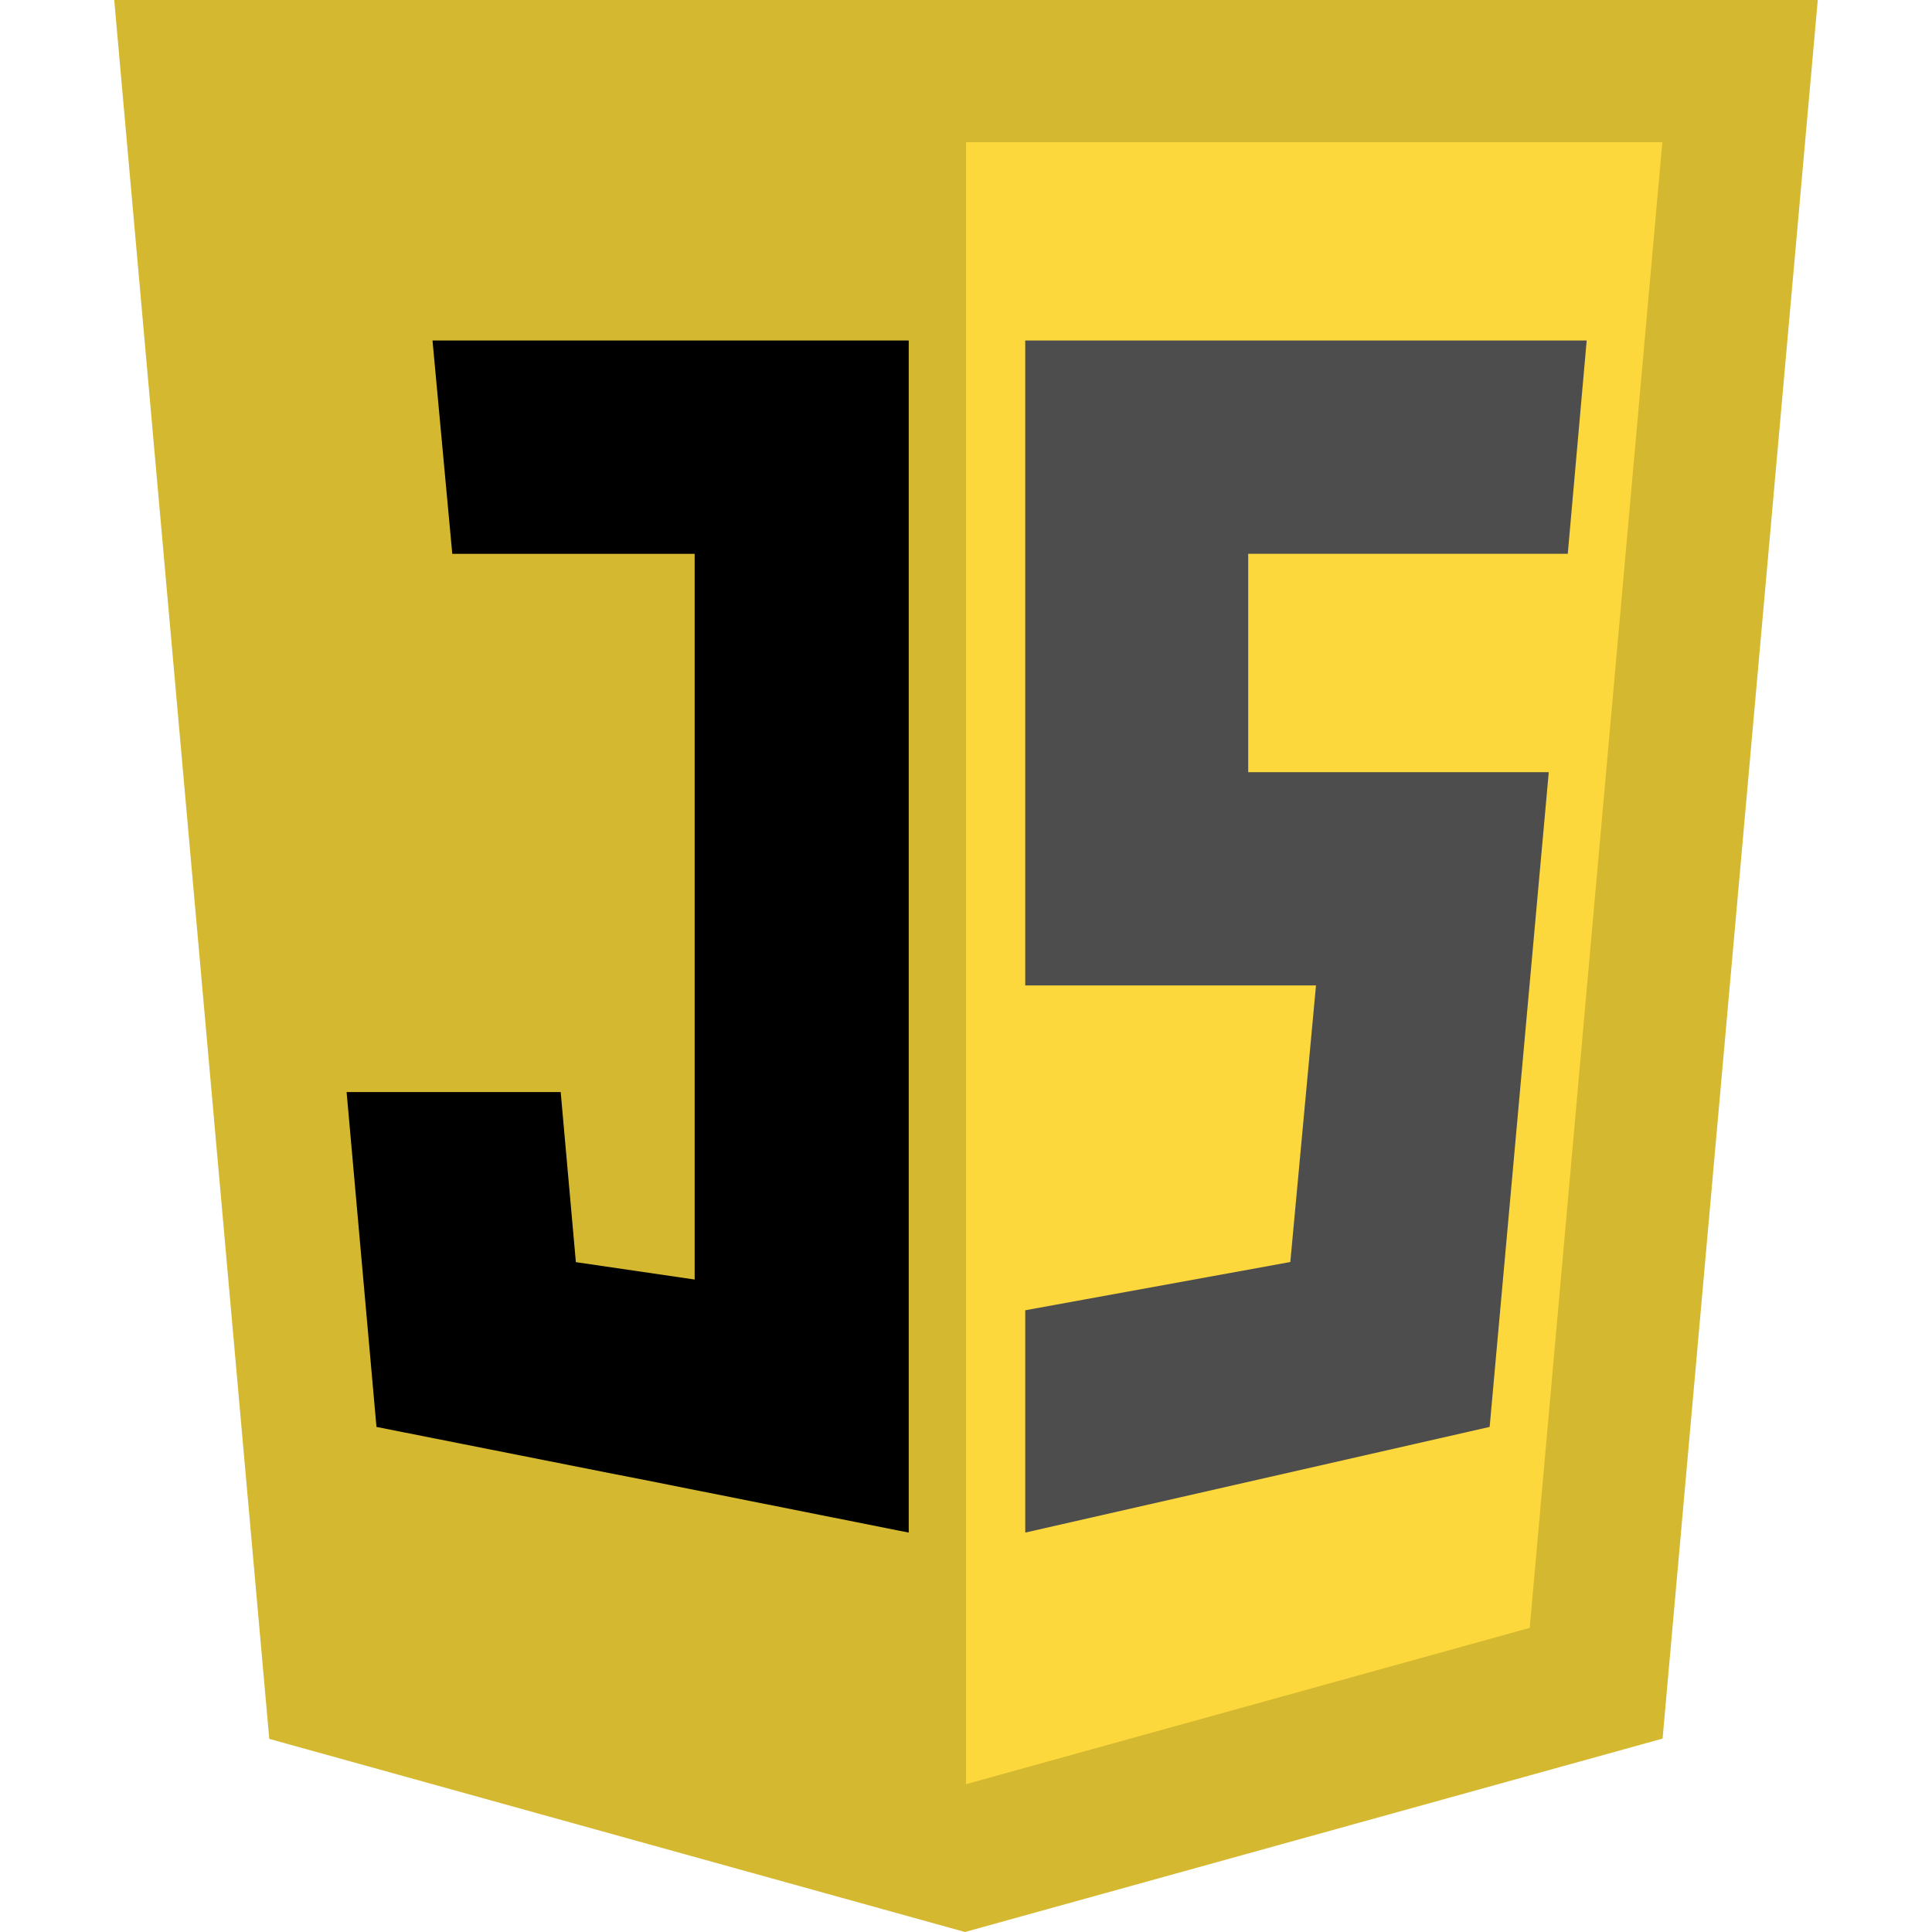 <svg xmlns="http://www.w3.org/2000/svg" width="400" height="400" viewBox="0 0 400 400"><title>Slice 1</title><g fill="none"><path d="M55.75 360.016L23.65 0h352.7l-32.13 359.957L199.785 400zm0 0" fill="#d4b830"/><path d="M200.002 369.394l116.71-32.357 27.458-307.6H200.002zm0 0" fill="#fdd83c"/><path d="M320.655 159.87H258.43v-45.216h66.16l3.916-44.156H212.264V204.02h60.198l-5.317 57.266-54.88 9.99v46.03l96.152-21.878z" fill="#4d4d4d"/><path d="M188.143 70.498H89.547l4.094 44.174h50.18v150.242l-24.593-3.6-3.144-35.213H71.76l6.185 69.328c110.198 21.878.418-.016 110.198 21.878z" fill="#000"/></g></svg>